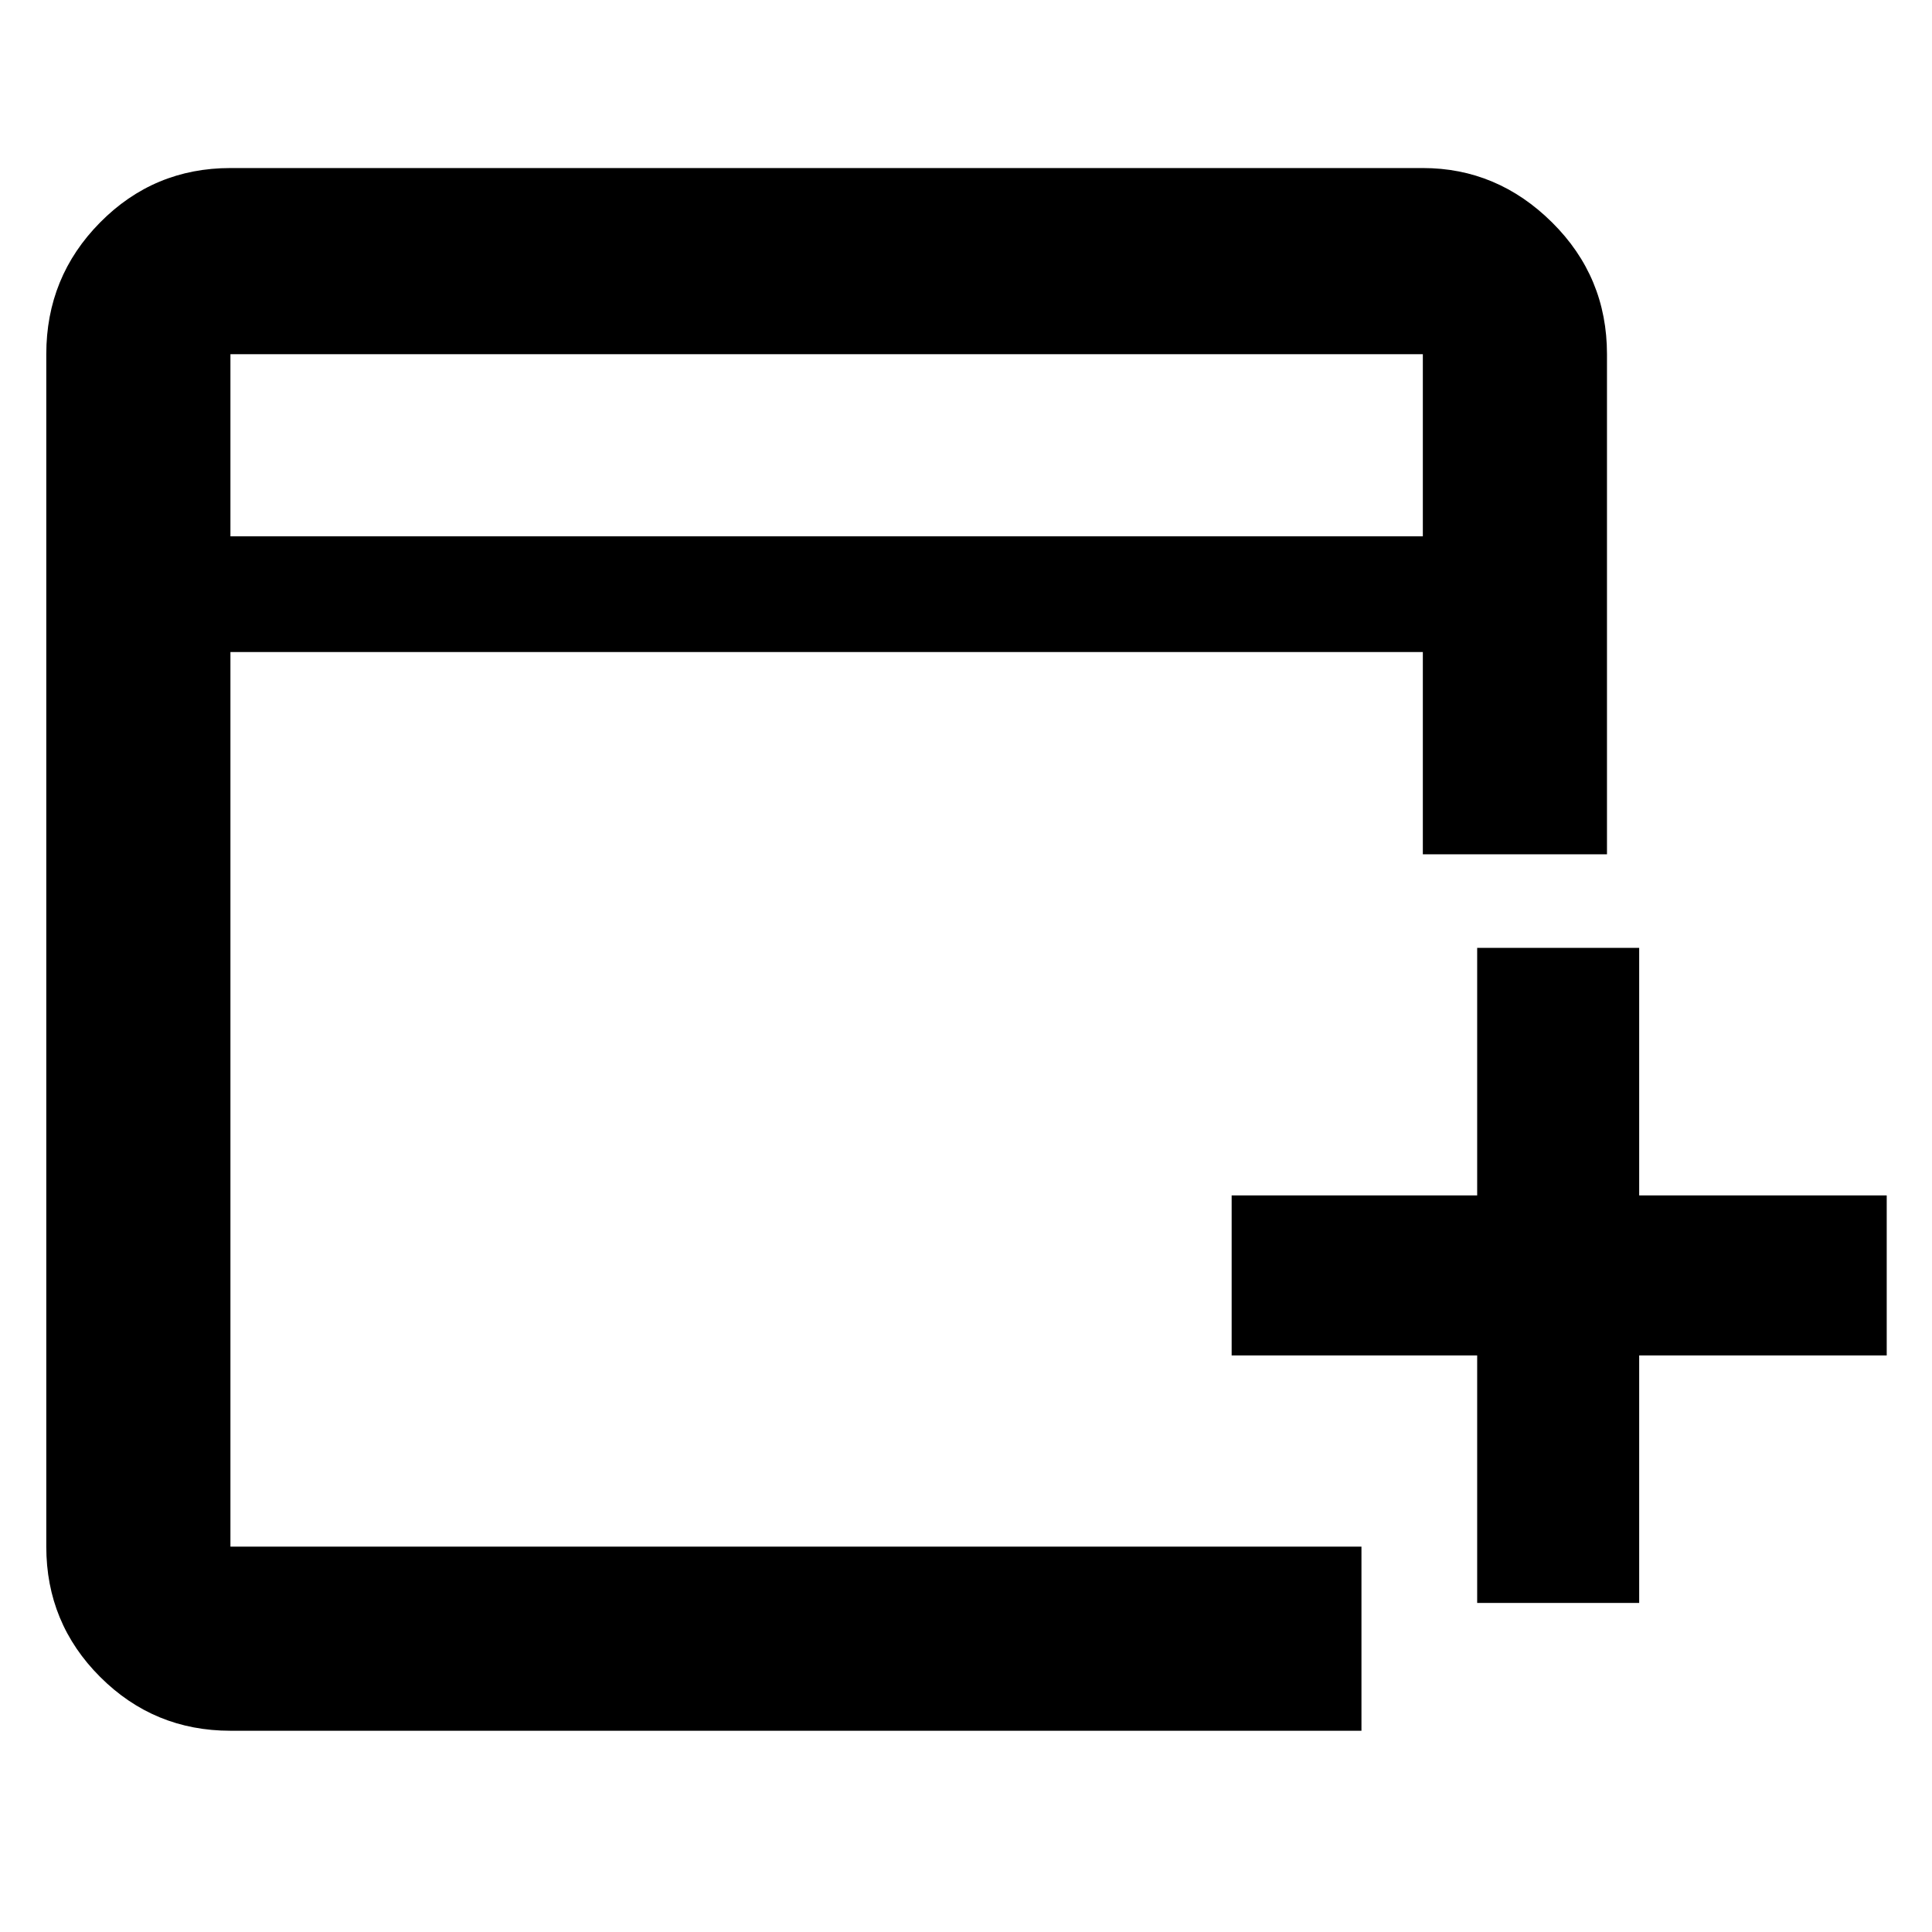 <svg xmlns="http://www.w3.org/2000/svg" height="48" viewBox="0 -960 960 960" width="48"><path d="M734-163.5v-123H612V-366h122v-123h80.5v123h123v79.5h-123v123H734ZM114.5-100q-37.969 0-64.734-26.741Q23-153.481 23-191.5V-784q0-38.431 26.74-65.466Q76.482-876.5 114.5-876.5H707q36.969 0 64.234 27.034Q798.5-822.431 798.5-784v248.5H707V-636H114.5v444.5h562v91.5h-562Zm0-593.5H707V-784H114.5v90.5Zm0 0V-784v90.5Z"/></svg>
